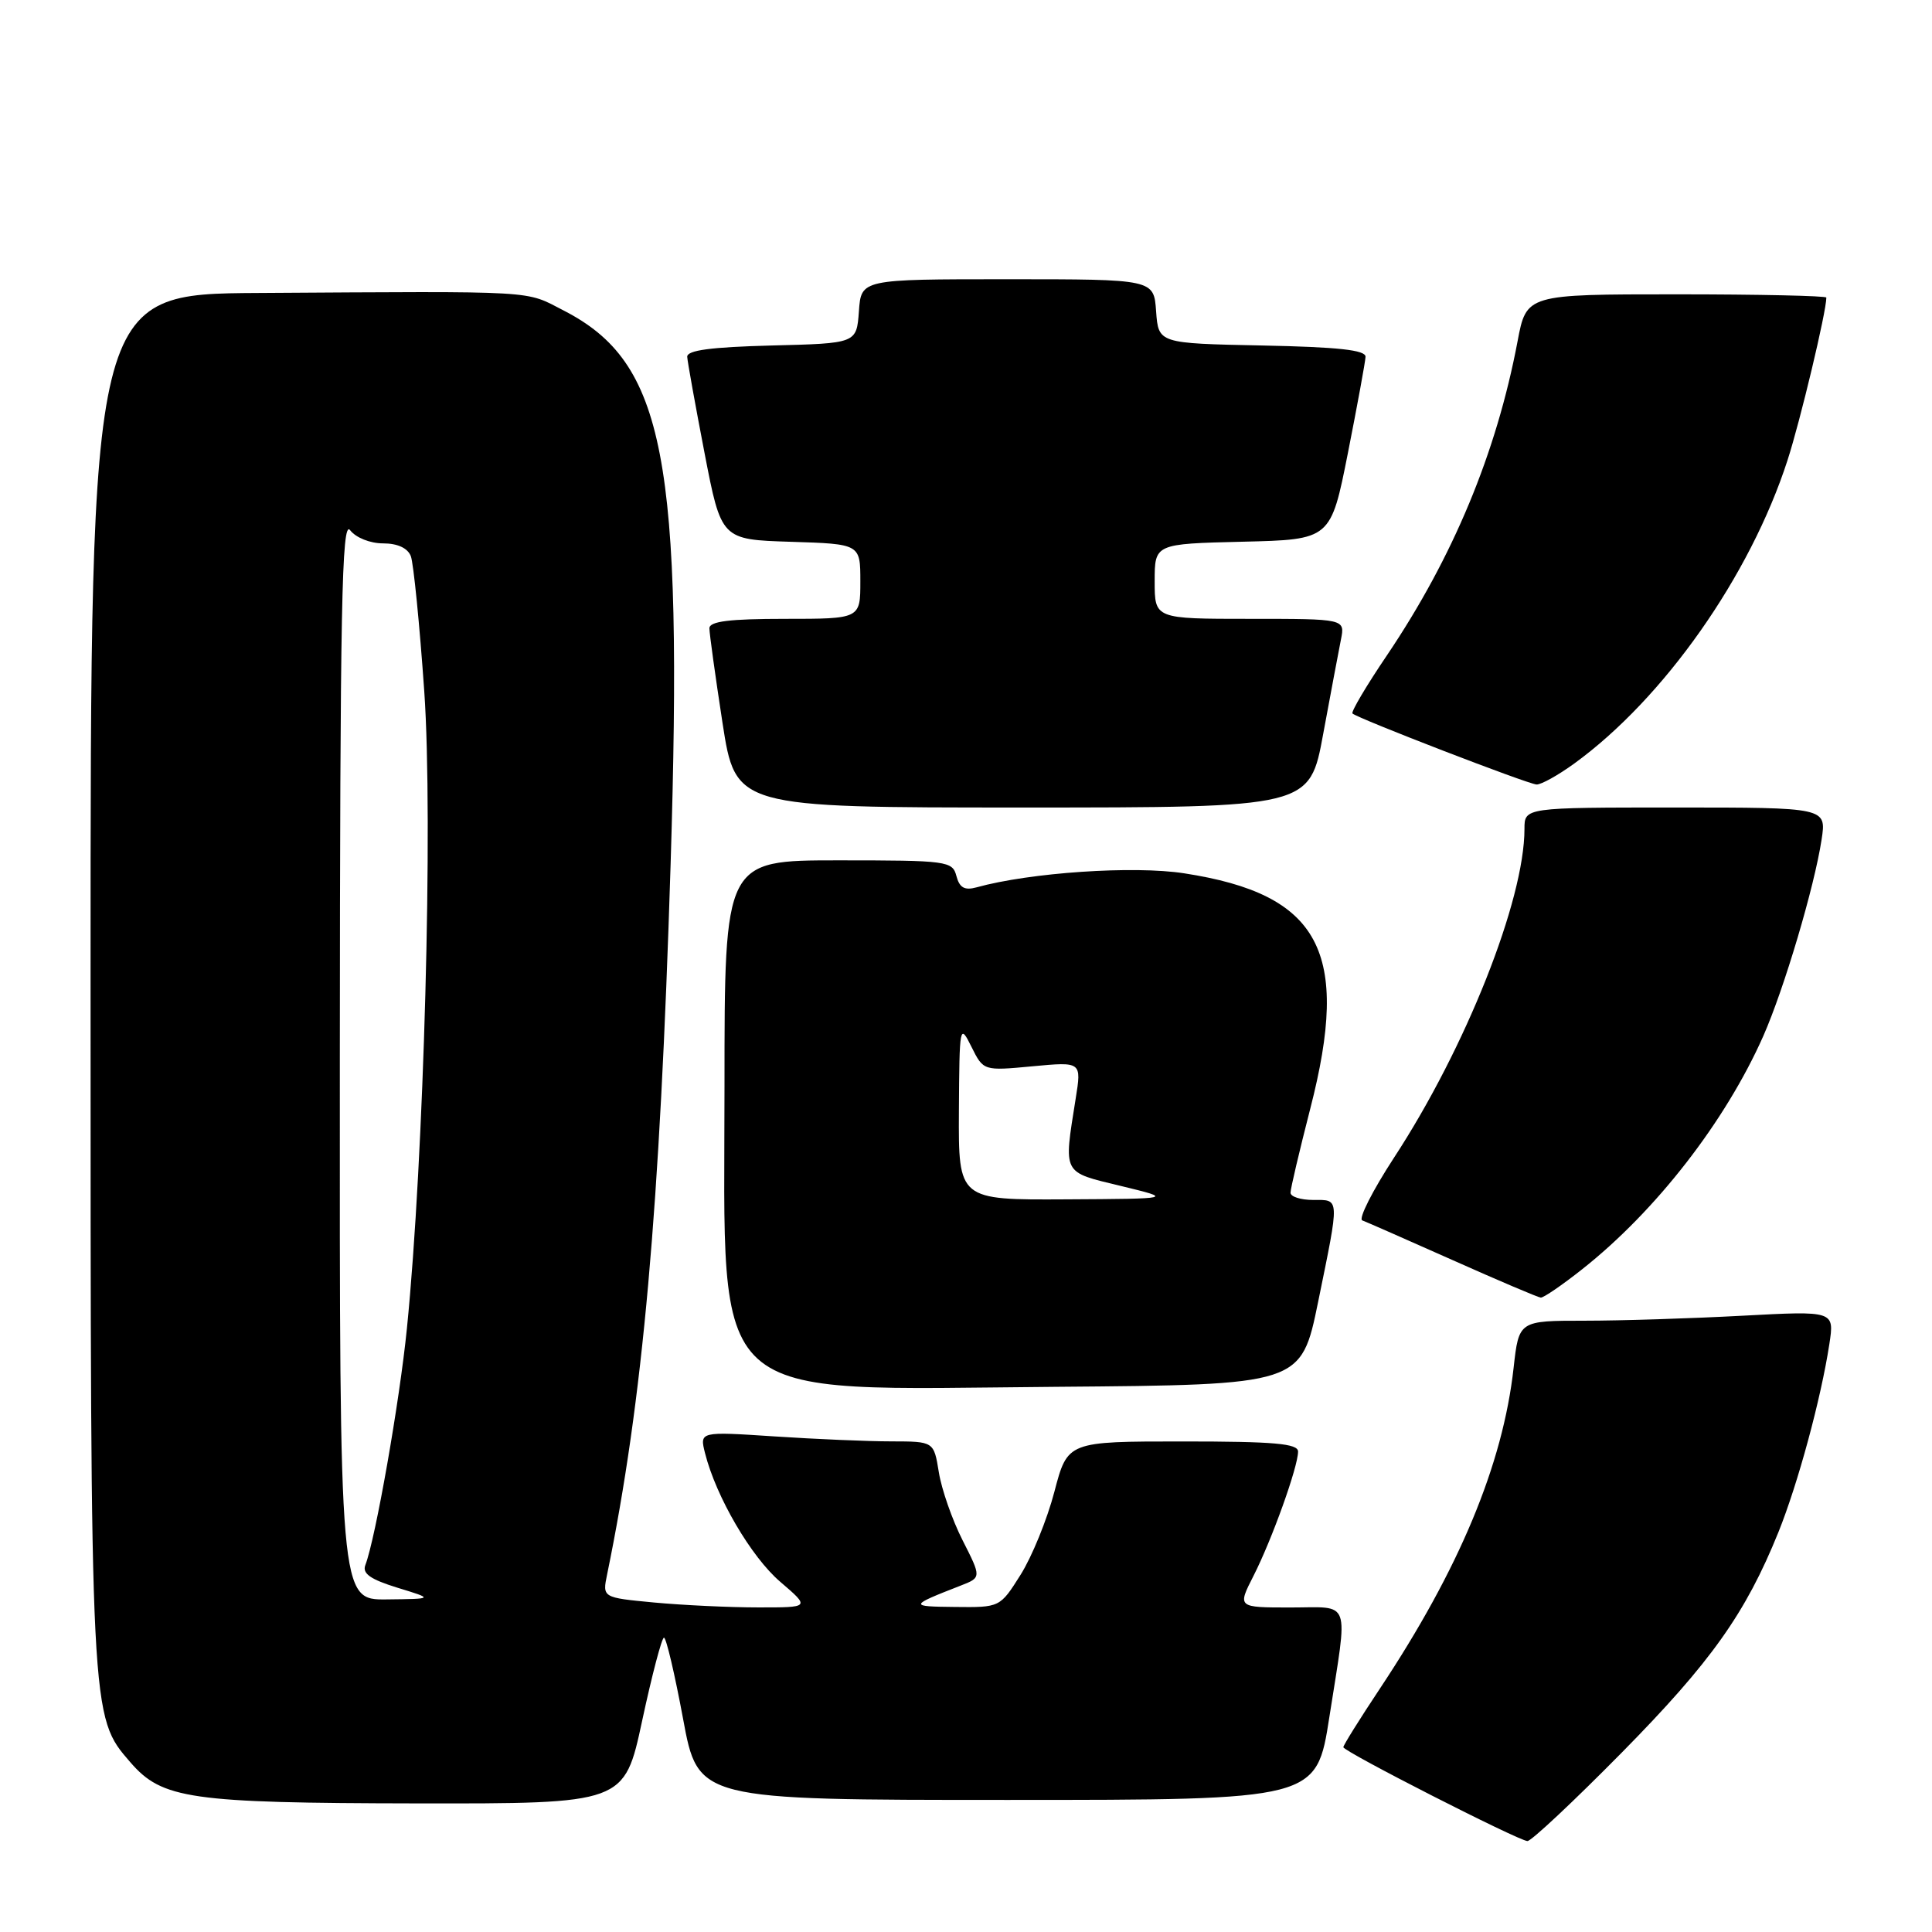 <?xml version="1.0" encoding="UTF-8" standalone="no"?>
<!DOCTYPE svg PUBLIC "-//W3C//DTD SVG 1.1//EN" "http://www.w3.org/Graphics/SVG/1.1/DTD/svg11.dtd" >
<svg xmlns="http://www.w3.org/2000/svg" xmlns:xlink="http://www.w3.org/1999/xlink" version="1.1" viewBox="0 0 256 256">
 <g >
 <path fill="currentColor"
d=" M 214.89 232.23 C 226.72 220.23 231.30 213.78 235.65 203.02 C 238.24 196.59 241.29 185.34 242.40 178.09 C 243.07 173.69 243.07 173.69 230.88 174.34 C 224.17 174.70 214.76 175.00 209.97 175.00 C 201.26 175.00 201.26 175.00 200.56 181.25 C 199.14 194.05 193.35 207.94 182.83 223.77 C 180.17 227.77 178.00 231.25 178.00 231.51 C 178.00 232.08 201.13 243.87 202.39 243.95 C 202.88 243.98 208.51 238.70 214.89 232.23 Z  M 85.09 228.00 C 86.39 221.95 87.69 217.00 87.98 217.00 C 88.28 217.00 89.41 221.84 90.51 227.75 C 92.50 238.50 92.50 238.50 133.47 238.50 C 174.44 238.50 174.44 238.50 176.15 227.50 C 178.64 211.58 179.14 213.00 170.98 213.00 C 163.96 213.00 163.96 213.00 166.10 208.80 C 168.53 204.03 172.00 194.36 172.00 192.34 C 172.00 191.28 168.85 191.00 156.73 191.00 C 141.46 191.00 141.46 191.00 139.71 197.67 C 138.75 201.34 136.73 206.29 135.23 208.67 C 132.50 213.00 132.50 213.00 126.50 212.93 C 120.43 212.87 120.45 212.77 127.27 210.11 C 130.05 209.03 130.05 209.03 127.55 204.10 C 126.17 201.39 124.76 197.33 124.40 195.08 C 123.74 191.00 123.74 191.00 118.12 190.99 C 115.03 190.99 108.05 190.69 102.60 190.33 C 92.70 189.68 92.70 189.68 93.42 192.55 C 94.88 198.34 99.53 206.30 103.39 209.60 C 107.36 213.00 107.36 213.00 100.43 212.99 C 96.62 212.99 90.42 212.69 86.66 212.34 C 79.81 211.69 79.81 211.69 80.45 208.60 C 85.18 185.61 87.44 160.30 88.86 114.50 C 90.52 60.61 88.10 48.05 74.72 41.16 C 69.47 38.46 71.86 38.59 34.25 38.82 C 12.00 38.95 12.00 38.95 12.00 129.79 C 12.00 227.96 11.97 227.39 17.28 233.52 C 21.49 238.38 25.16 238.91 55.12 238.96 C 82.73 239.00 82.73 239.00 85.09 228.00 Z  M 174.66 172.50 C 177.53 158.46 177.55 159.00 174.00 159.00 C 172.35 159.00 171.00 158.57 171.00 158.04 C 171.00 157.51 172.18 152.51 173.61 146.93 C 178.99 126.08 174.94 118.50 156.92 115.72 C 150.25 114.68 136.48 115.61 129.39 117.58 C 127.81 118.01 127.14 117.63 126.73 116.08 C 126.21 114.09 125.54 114.00 111.09 114.00 C 96.00 114.00 96.00 114.00 96.00 143.85 C 96.00 186.79 93.06 184.13 139.96 183.76 C 172.41 183.50 172.41 183.50 174.66 172.50 Z  M 209.66 168.17 C 219.43 160.45 228.64 148.58 233.65 137.27 C 236.41 131.01 240.41 117.54 241.37 111.25 C 242.02 107.00 242.02 107.00 222.01 107.00 C 202.00 107.00 202.00 107.00 202.00 109.84 C 202.00 119.27 194.22 138.87 184.70 153.42 C 181.86 157.78 179.97 161.51 180.51 161.71 C 181.06 161.91 186.45 164.29 192.50 166.98 C 198.55 169.68 203.80 171.91 204.16 171.94 C 204.52 171.97 207.00 170.28 209.66 168.17 Z  M 175.33 97.25 C 176.32 91.89 177.38 86.26 177.68 84.75 C 178.23 82.00 178.23 82.00 165.62 82.00 C 153.00 82.00 153.00 82.00 153.00 77.03 C 153.00 72.06 153.00 72.06 164.67 71.78 C 176.33 71.50 176.33 71.50 178.61 60.00 C 179.86 53.67 180.91 47.95 180.94 47.28 C 180.98 46.38 177.30 45.98 167.25 45.78 C 153.50 45.50 153.50 45.50 153.19 41.25 C 152.89 37.00 152.89 37.00 133.50 37.00 C 114.11 37.00 114.11 37.00 113.81 41.25 C 113.50 45.50 113.50 45.50 102.25 45.78 C 94.19 45.99 91.02 46.41 91.06 47.28 C 91.10 47.95 92.13 53.67 93.35 60.00 C 95.57 71.50 95.57 71.50 104.78 71.79 C 114.00 72.08 114.00 72.08 114.00 77.04 C 114.00 82.00 114.00 82.00 104.00 82.00 C 96.67 82.00 94.00 82.33 94.00 83.25 C 94.00 83.94 94.78 89.56 95.73 95.75 C 97.47 107.00 97.47 107.00 135.50 107.00 C 173.54 107.00 173.54 107.00 175.33 97.25 Z  M 208.60 101.17 C 220.47 92.55 231.90 76.31 236.85 61.00 C 238.55 55.76 242.00 41.30 242.00 39.43 C 242.00 39.20 233.06 39.00 222.13 39.00 C 202.26 39.00 202.26 39.00 201.08 45.25 C 198.28 60.04 192.54 73.84 183.78 86.83 C 181.05 90.86 179.00 94.33 179.21 94.54 C 179.85 95.18 202.43 103.89 203.60 103.95 C 204.20 103.98 206.45 102.73 208.60 101.17 Z  M 45.03 140.25 C 45.06 80.37 45.28 68.79 46.39 70.25 C 47.14 71.24 49.04 72.00 50.75 72.00 C 52.68 72.00 54.02 72.62 54.44 73.70 C 54.79 74.63 55.60 82.71 56.22 91.65 C 57.40 108.65 56.18 153.55 53.92 176.00 C 52.95 185.72 49.76 203.86 48.41 207.38 C 47.98 208.50 49.07 209.27 52.66 210.38 C 57.50 211.86 57.50 211.86 51.25 211.93 C 45.00 212.00 45.00 212.00 45.03 140.25 Z  M 127.06 147.25 C 127.13 135.81 127.17 135.58 128.72 138.70 C 130.31 141.90 130.31 141.90 136.81 141.29 C 143.32 140.68 143.32 140.68 142.53 145.59 C 140.93 155.70 140.69 155.25 148.50 157.14 C 155.50 158.84 155.50 158.84 141.25 158.92 C 127.00 159.00 127.00 159.00 127.06 147.25 Z "/>
</g>
</svg>